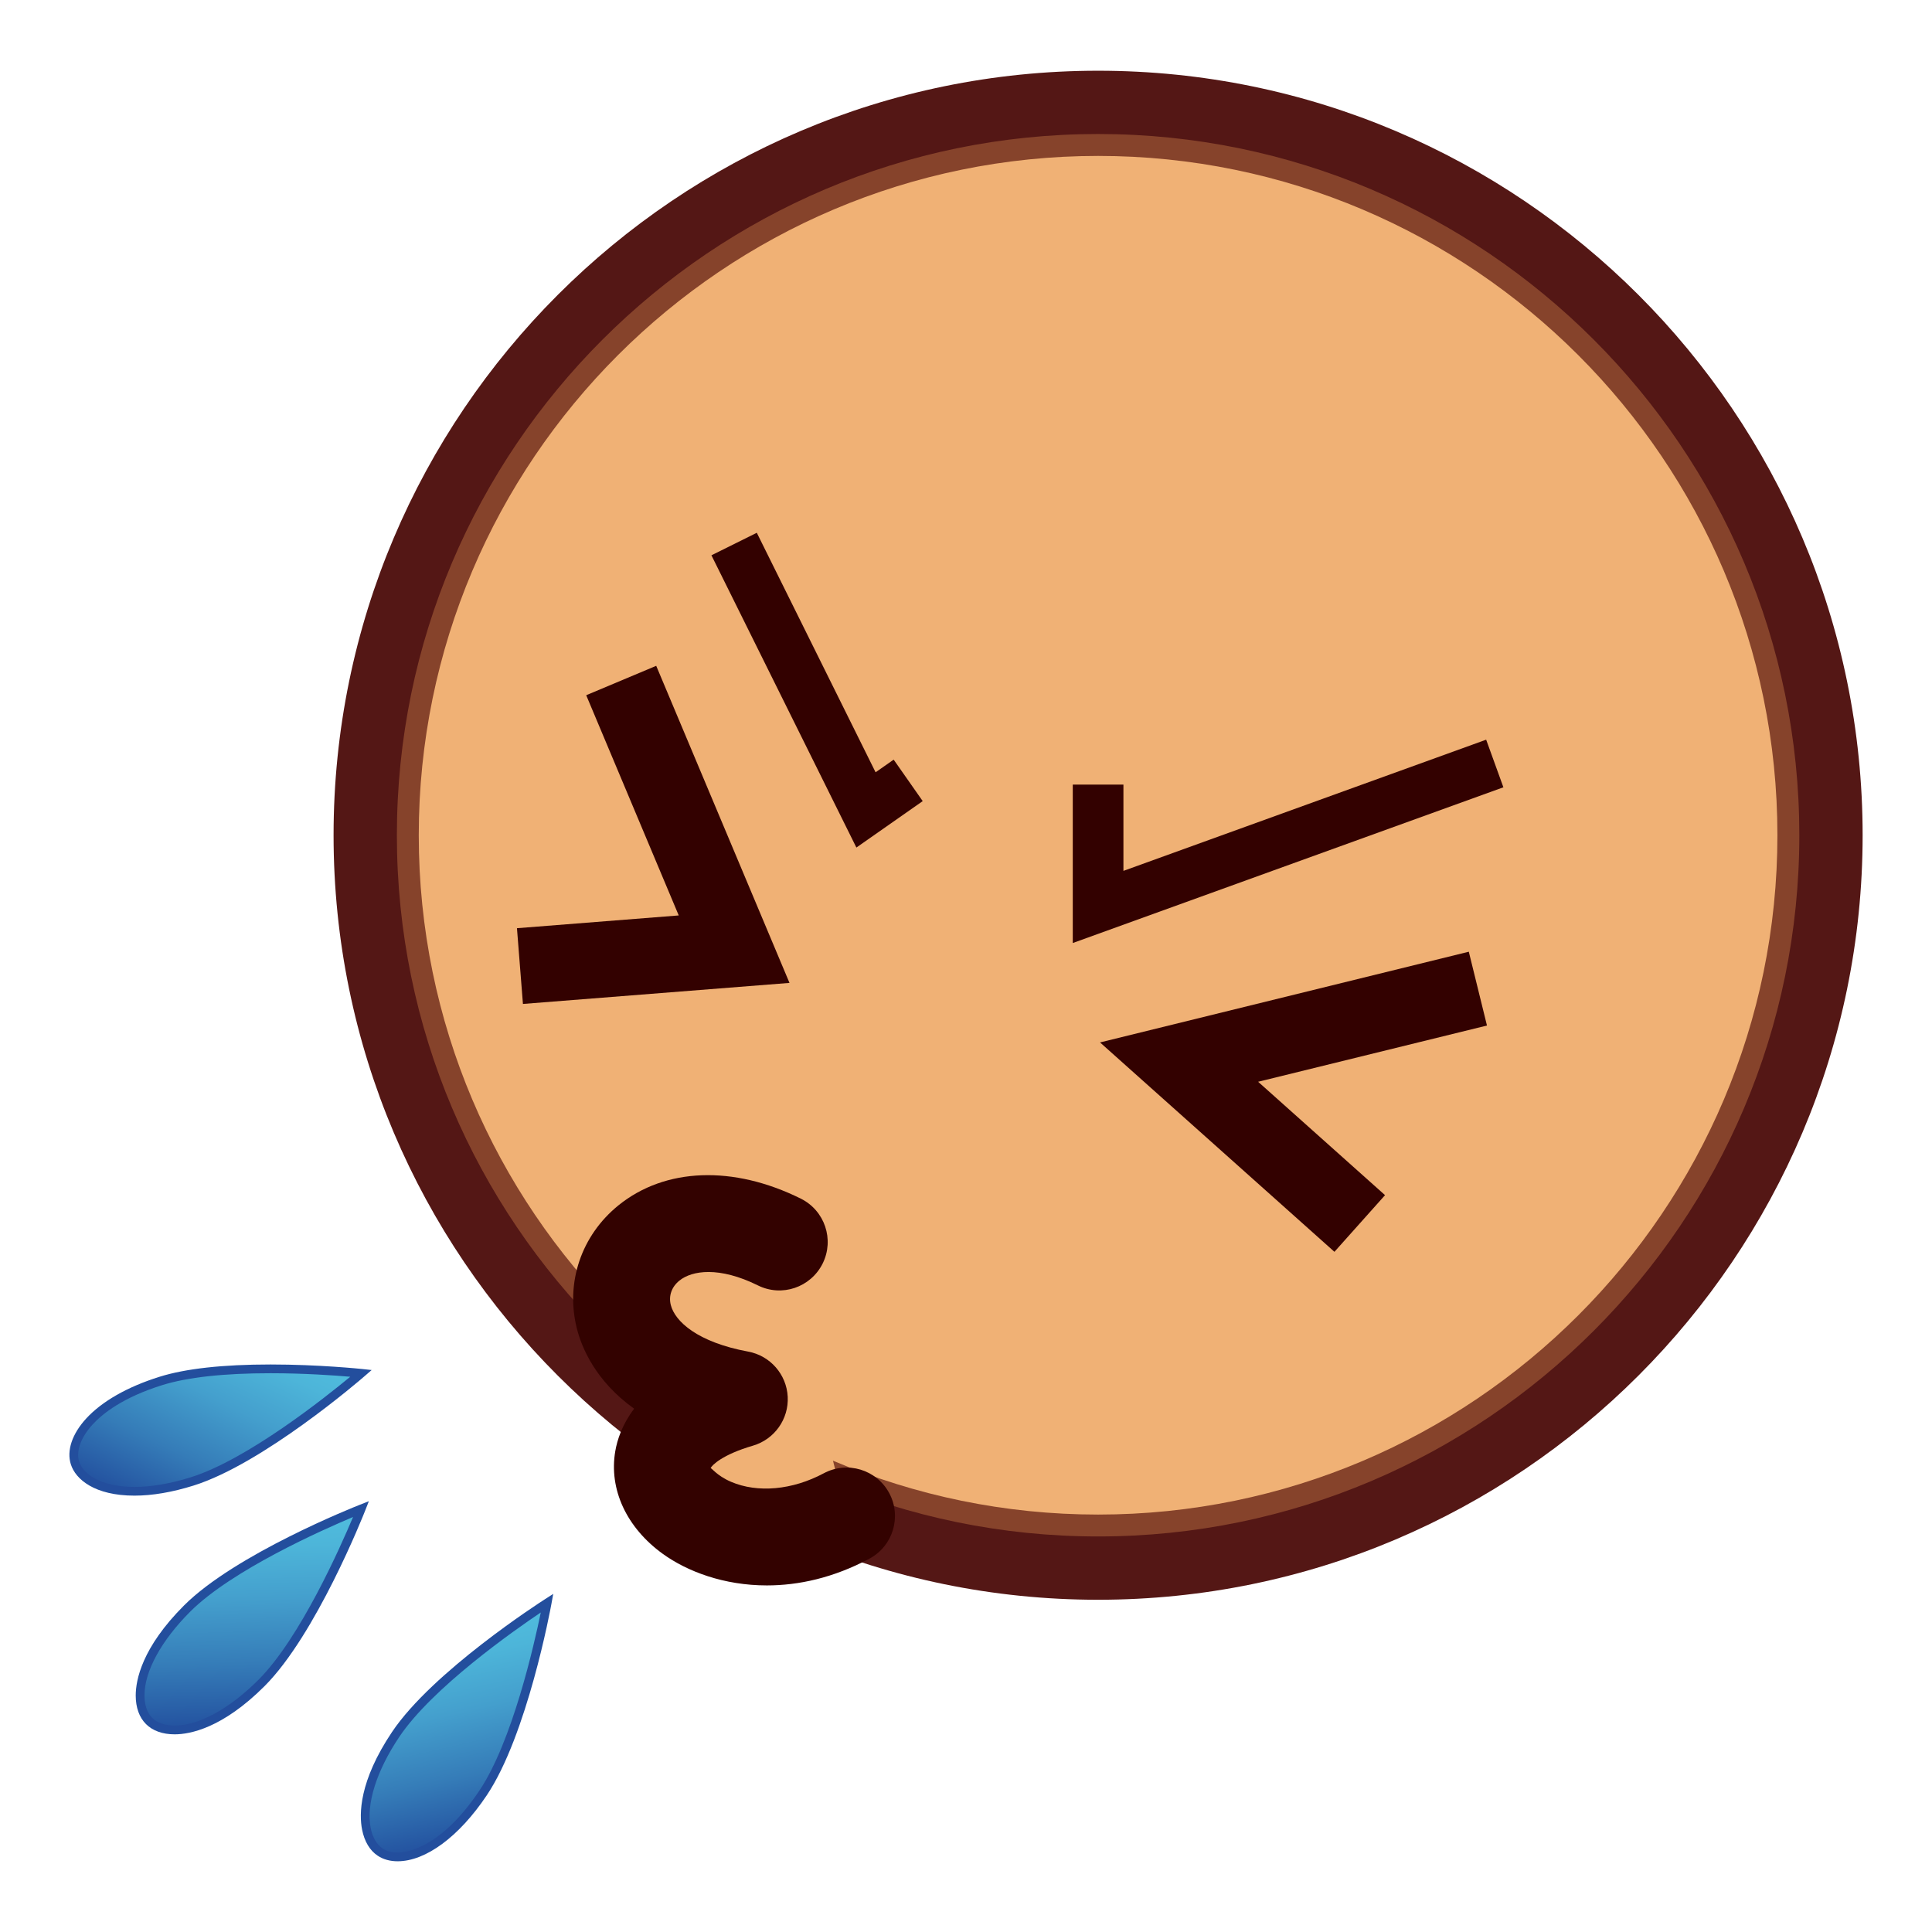 <?xml version="1.0" encoding="utf-8"?>
<!-- Generator: Adobe Illustrator 15.0.2, SVG Export Plug-In . SVG Version: 6.00 Build 0)  -->
<!DOCTYPE svg PUBLIC "-//W3C//DTD SVG 1.1//EN" "http://www.w3.org/Graphics/SVG/1.1/DTD/svg11.dtd">
<svg version="1.1" id="レイヤー_1" xmlns="http://www.w3.org/2000/svg" xmlns:xlink="http://www.w3.org/1999/xlink" x="0px"
	 y="0px" width="64px" height="64px" viewBox="0 0 64 64" style="enable-background:new 0 0 64 64;" xml:space="preserve">
<g>
	<circle style="fill:#F0B175;" cx="36.376" cy="27.668" r="24.278"/>
	<path style="fill:#86432B;" d="M36.377,52.27c-13.565,0-24.602-11.036-24.602-24.602
		c0-13.564,11.036-24.6,24.602-24.6c13.564,0,24.6,11.035,24.6,24.6
		C60.977,41.233,49.941,52.27,36.377,52.27z M36.377,5.165
		c-12.409,0-22.505,10.095-22.505,22.503c0,12.409,10.096,22.504,22.505,22.504
		c12.408,0,22.502-10.095,22.502-22.504C58.879,15.26,48.785,5.165,36.377,5.165z"/>
	<path style="fill:#541715;" d="M36.376,52.994c-13.965,0-25.326-11.361-25.326-25.326
		c0-13.964,11.361-25.325,25.326-25.325s25.326,11.361,25.326,25.325
		C61.702,41.633,50.341,52.994,36.376,52.994z M36.376,4.439
		c-12.809,0-23.229,10.421-23.229,23.229c0,12.809,10.421,23.229,23.229,23.229
		s23.229-10.42,23.229-23.229C59.604,14.86,49.185,4.439,36.376,4.439z"/>
	<polygon style="fill:#330100;" points="17.323,33.257 17.125,30.748 22.484,30.325 19.419,23.03 
		21.738,22.056 26.153,32.56 	"/>
	<polygon style="fill:#330100;" points="44.205,41.468 36.44,34.532 48.656,31.527 49.258,33.972 
		41.677,35.835 45.881,39.591 	"/>
	<polygon style="fill:#330100;" points="28.369,28.076 23.567,18.395 25.07,17.649 29.005,25.583 
		29.604,25.164 30.566,26.538 	"/>
	<polygon style="fill:#330100;" points="35.537,31.239 35.537,25.99 37.215,25.99 37.215,28.849 
		49.231,24.503 49.802,26.08 	"/>
	<path style="fill:#F0B175;" d="M25.816,41.142c-5.31-2.633-7.868,4.002-1.324,5.207
		c-5.511,1.608-1.044,6.326,3.552,3.869"/>
	<path style="fill:#330200;" d="M25.404,52.519c-1.423,0-2.64-0.462-3.447-1.045
		c-1.204-0.869-1.792-2.141-1.575-3.403c0.064-0.375,0.228-0.883,0.625-1.406
		c-1.297-0.926-1.744-2.052-1.895-2.646c-0.388-1.524,0.141-3.093,1.378-4.093
		c1.544-1.247,3.801-1.33,6.037-0.22c0.794,0.394,1.118,1.355,0.725,2.149
		c-0.395,0.793-1.355,1.121-2.149,0.724c-1.276-0.631-2.178-0.496-2.596-0.158
		c-0.259,0.209-0.363,0.504-0.286,0.809c0.138,0.543,0.883,1.233,2.561,1.543
		c0.731,0.135,1.273,0.753,1.312,1.495c0.038,0.742-0.439,1.413-1.153,1.622
		c-1.009,0.294-1.36,0.647-1.404,0.749c0.017-0.043,0.187,0.236,0.678,0.447
		c0.884,0.379,2.033,0.274,3.072-0.281c0.783-0.418,1.753-0.123,2.171,0.658
		c0.417,0.781,0.123,1.753-0.658,2.17C27.61,52.269,26.451,52.519,25.404,52.519z"
		/>
	<g>
		
			<linearGradient id="SVGID_1_" gradientUnits="userSpaceOnUse" x1="20.012" y1="11.037" x2="24.395" y2="19.098" gradientTransform="matrix(0.36 0.36 -0.705 0.705 10.55 35.072)">
			<stop  offset="0" style="stop-color:#50BDDE"/>
			<stop  offset="0.157" style="stop-color:#4DB5D9"/>
			<stop  offset="0.401" style="stop-color:#449FCD"/>
			<stop  offset="0.7" style="stop-color:#357CB8"/>
			<stop  offset="1" style="stop-color:#23519F"/>
		</linearGradient>
		<path style="fill:url(#SVGID_1_);" d="M11.962,49.986c0,0-4.064,1.601-5.763,3.299
			c-1.699,1.7-1.814,3.172-1.26,3.725c0.554,0.555,2.025,0.439,3.724-1.259
			C10.362,54.051,11.962,49.986,11.962,49.986z"/>
		<path style="fill:#234E9D;" d="M5.784,57.452L5.784,57.452c-0.398,0-0.726-0.117-0.948-0.34
			c-0.222-0.221-0.34-0.548-0.34-0.945c-0-0.516,0.207-1.591,1.6-2.984
			c1.701-1.7,5.646-3.266,5.812-3.331l0.311-0.123l-0.122,0.311
			c-0.066,0.168-1.631,4.112-3.332,5.814C7.374,57.245,6.3,57.452,5.784,57.452z
			 M11.695,50.253c-0.988,0.415-4.011,1.753-5.394,3.135
			c-0.963,0.964-1.516,1.978-1.515,2.779c0,0.313,0.091,0.576,0.255,0.74
			c0.165,0.164,0.428,0.255,0.743,0.255l0,0c0.802,0,1.813-0.552,2.776-1.514
			C9.943,54.265,11.28,51.241,11.695,50.253z"/>
	</g>
	<g>
		
			<linearGradient id="SVGID_2_" gradientUnits="userSpaceOnUse" x1="10.345" y1="6.806" x2="14.727" y2="14.867" gradientTransform="matrix(0.152 0.486 -0.951 0.298 15.071 37.577)">
			<stop  offset="0" style="stop-color:#50BDDE"/>
			<stop  offset="0.157" style="stop-color:#4DB5D9"/>
			<stop  offset="0.401" style="stop-color:#449FCD"/>
			<stop  offset="0.7" style="stop-color:#357CB8"/>
			<stop  offset="1" style="stop-color:#23519F"/>
		</linearGradient>
		<path style="fill:url(#SVGID_2_);" d="M11.962,45.493c0,0-4.342-0.465-6.635,0.253
			c-2.293,0.719-3.078,1.969-2.843,2.716c0.234,0.747,1.591,1.328,3.883,0.611
			C8.661,48.354,11.962,45.493,11.962,45.493z"/>
		<path style="fill:#234E9D;" d="M4.455,49.545c-0,0-0,0-0,0
			c-1.315,0-1.952-0.537-2.109-1.04c-0.143-0.452,0.042-1.003,0.505-1.51
			c0.525-0.573,1.366-1.053,2.434-1.388c0.864-0.271,2.102-0.407,3.679-0.407
			c1.606,0,3.001,0.147,3.016,0.148l0.332,0.036l-0.252,0.218
			c-0.136,0.118-3.351,2.889-5.647,3.609C5.703,49.433,5.045,49.545,4.455,49.545z
			 M8.962,45.49c-1.547,0-2.756,0.133-3.592,0.395
			c-1.287,0.403-1.964,0.933-2.306,1.307c-0.386,0.422-0.551,0.881-0.442,1.227
			c0.121,0.386,0.673,0.837,1.832,0.837c0,0,0,0,0,0
			c0.561,0,1.19-0.108,1.869-0.32c1.868-0.586,4.454-2.646,5.279-3.329
			C11.094,45.562,10.08,45.49,8.962,45.49z"/>
	</g>
	<g>
		
			<linearGradient id="SVGID_3_" gradientUnits="userSpaceOnUse" x1="34.853" y1="9.22" x2="39.236" y2="17.281" gradientTransform="matrix(0.423 0.283 -0.555 0.828 6.572 36.041)">
			<stop  offset="0" style="stop-color:#50BDDE"/>
			<stop  offset="0.157" style="stop-color:#4DB5D9"/>
			<stop  offset="0.401" style="stop-color:#449FCD"/>
			<stop  offset="0.7" style="stop-color:#357CB8"/>
			<stop  offset="1" style="stop-color:#23519F"/>
		</linearGradient>
		<path style="fill:url(#SVGID_3_);" d="M18.124,53.103c0,0-3.678,2.355-5.016,4.352
			s-1.167,3.463-0.515,3.898c0.65,0.437,2.071,0.039,3.409-1.957
			C17.34,57.4,18.124,53.103,18.124,53.103z"/>
		<path style="fill:#234E9D;" d="M13.171,61.657L13.171,61.657
			c-0.252,0-0.48-0.063-0.66-0.185C12.25,61.299,12.072,61,11.995,60.61
			c-0.101-0.507-0.105-1.601,0.992-3.237c1.34-1.998,4.907-4.296,5.059-4.393
			l0.281-0.181l-0.06,0.329c-0.032,0.177-0.805,4.351-2.145,6.348
			C15.207,60.842,14.104,61.657,13.171,61.657z M17.914,53.415
			c-0.89,0.599-3.596,2.495-4.686,4.12c-0.759,1.131-1.104,2.231-0.949,3.019
			c0.061,0.309,0.201,0.549,0.394,0.678c0.132,0.089,0.304,0.136,0.498,0.136l0,0
			c0.313,0,1.434-0.148,2.71-2.053C16.971,57.69,17.698,54.466,17.914,53.415z"/>
	</g>
</g>
</svg>

